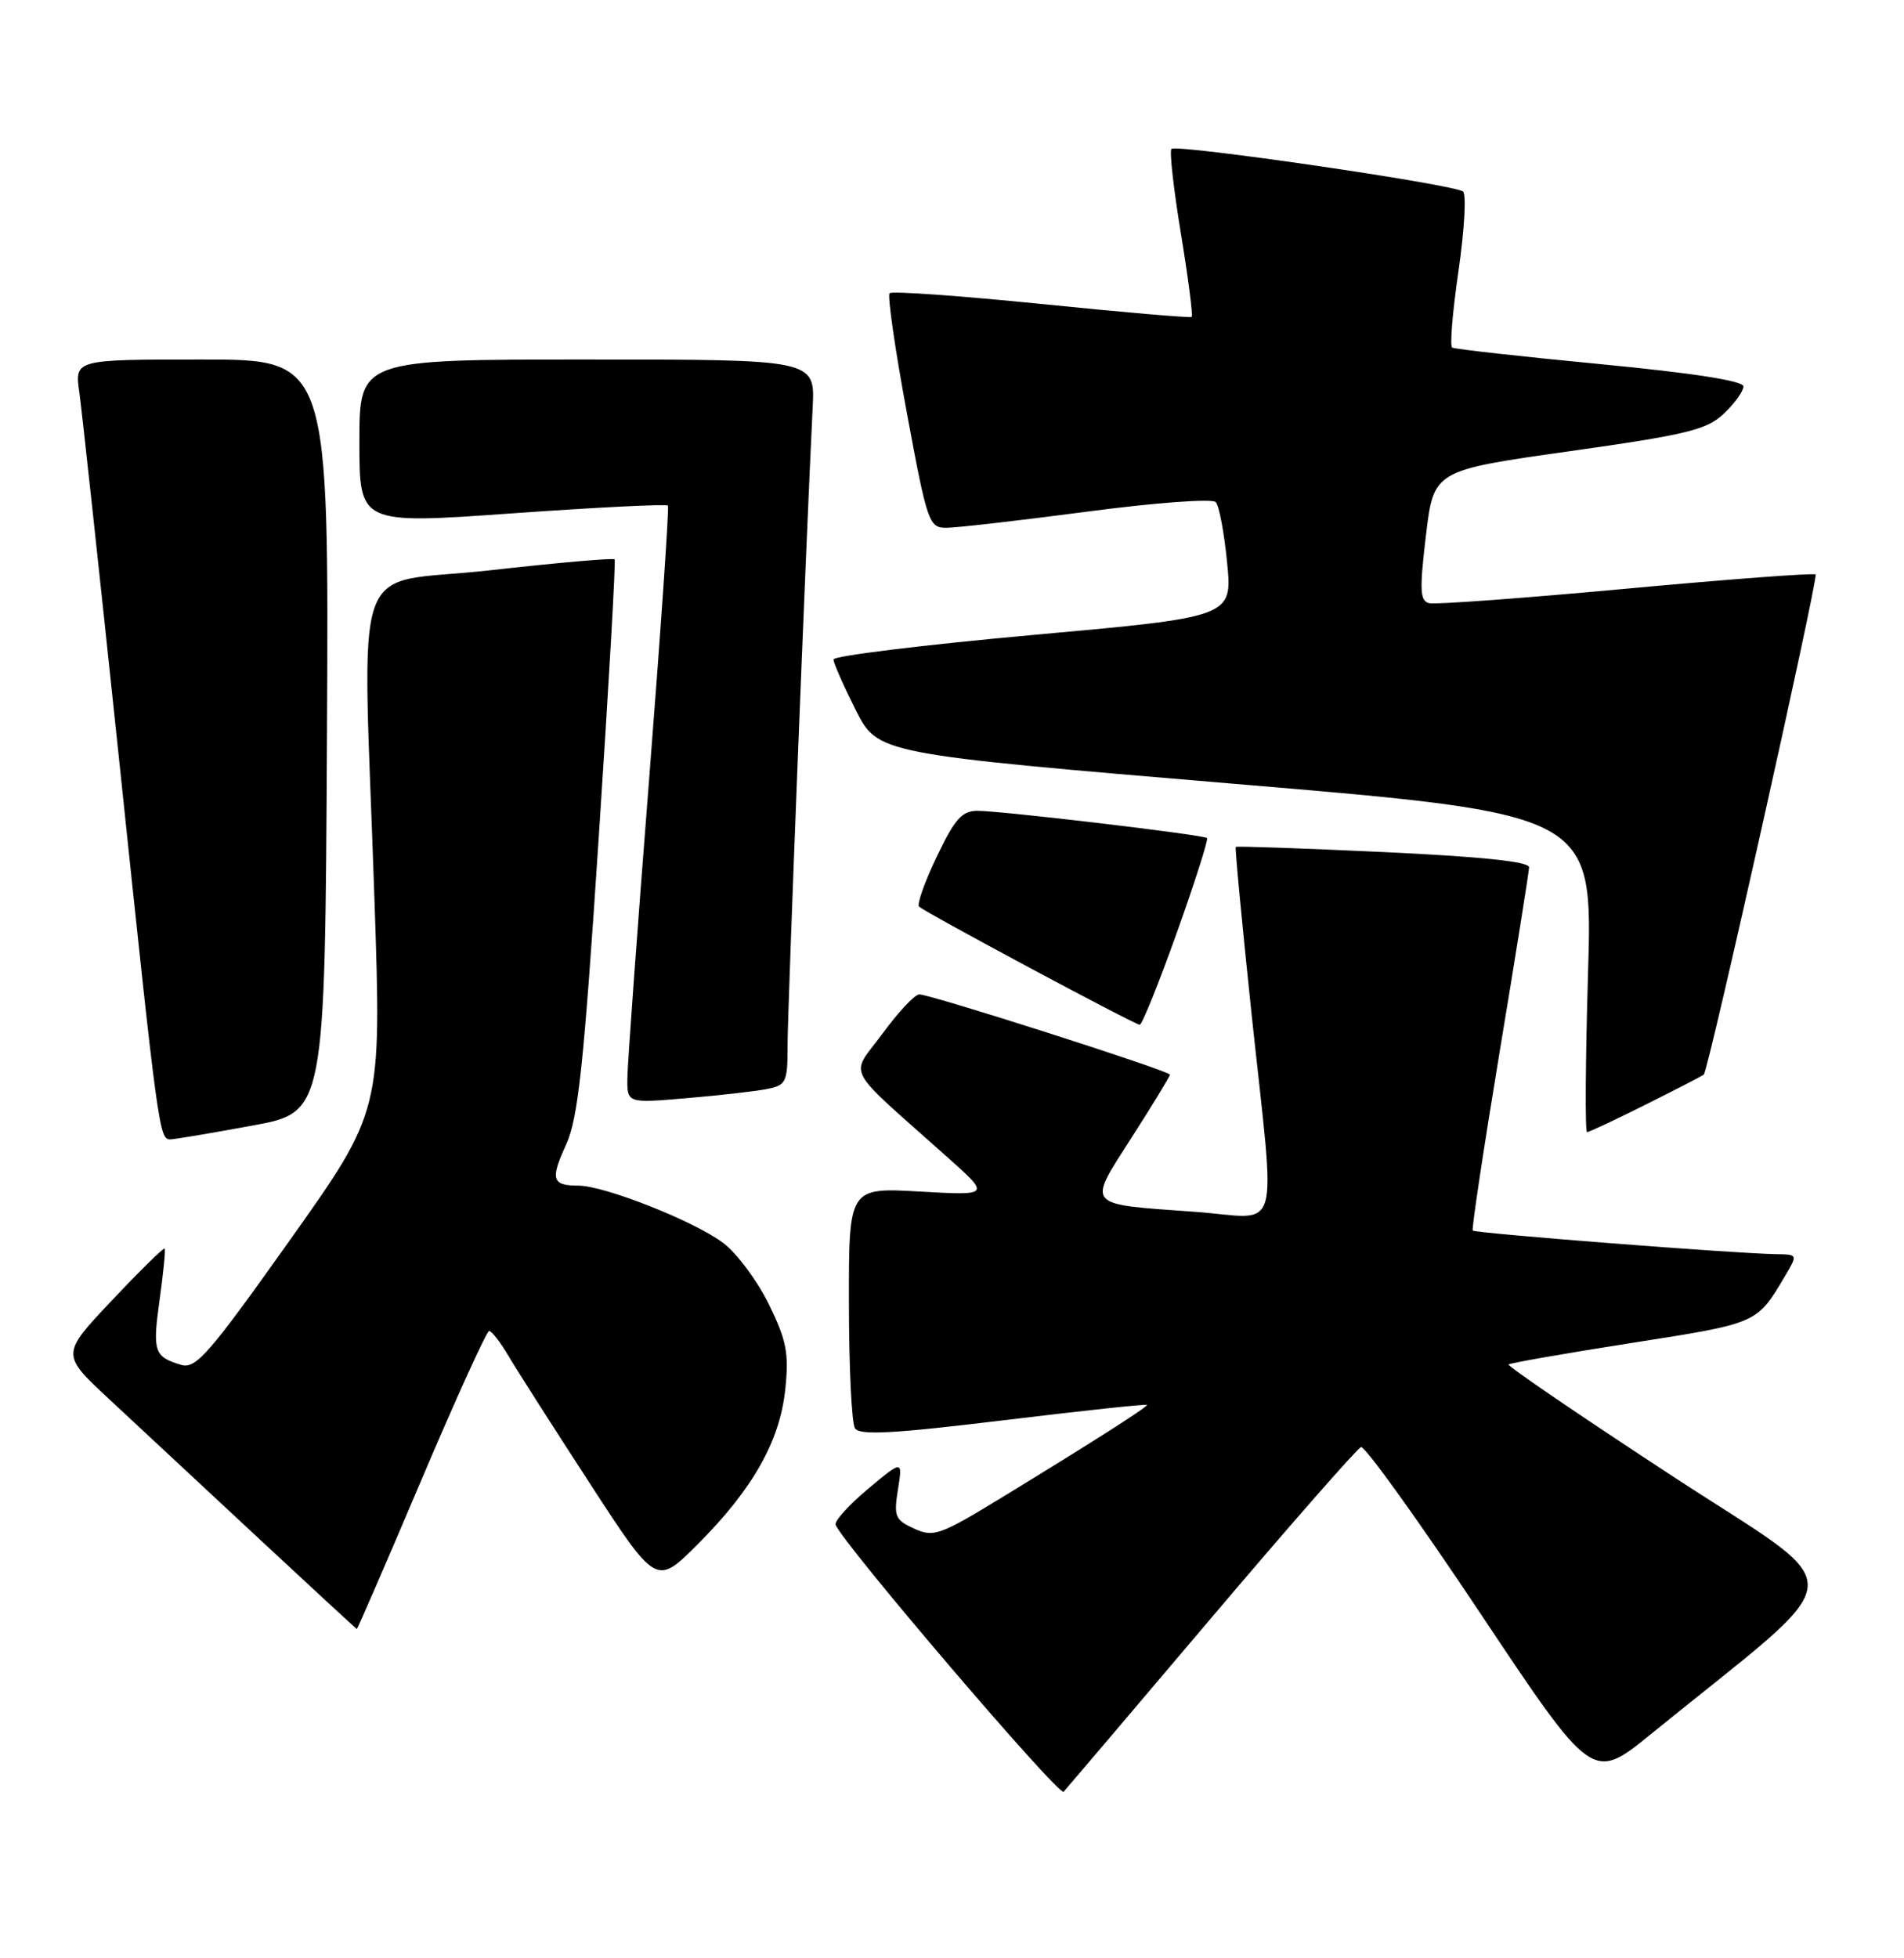 <?xml version="1.0" encoding="UTF-8" standalone="no"?>
<!DOCTYPE svg PUBLIC "-//W3C//DTD SVG 1.1//EN" "http://www.w3.org/Graphics/SVG/1.1/DTD/svg11.dtd" >
<svg xmlns="http://www.w3.org/2000/svg" xmlns:xlink="http://www.w3.org/1999/xlink" version="1.1" viewBox="0 0 249 256">
 <g >
 <path fill="currentColor"
d=" M 158.42 211.50 C 168.68 199.40 177.49 189.36 177.99 189.18 C 178.49 189.01 185.51 198.78 193.58 210.89 C 208.26 232.91 208.26 232.91 215.88 226.72 C 242.94 204.73 242.64 208.65 218.54 192.86 C 206.66 185.09 197.10 178.57 197.29 178.38 C 197.48 178.19 204.74 176.92 213.43 175.56 C 229.99 172.96 229.73 173.08 233.48 166.75 C 235.10 164.02 235.10 164.00 232.31 163.96 C 227.00 163.89 192.90 161.23 192.60 160.87 C 192.44 160.66 194.03 150.15 196.12 137.50 C 198.22 124.85 199.95 114.00 199.97 113.39 C 199.99 112.64 193.74 111.99 180.91 111.39 C 170.42 110.90 161.73 110.60 161.61 110.72 C 161.49 110.84 162.41 120.52 163.64 132.22 C 166.86 162.59 167.80 159.25 156.25 158.42 C 141.78 157.38 142.16 157.82 148.01 148.68 C 150.76 144.40 153.00 140.71 153.00 140.49 C 153.00 140.01 121.73 130.00 120.22 130.00 C 119.64 130.00 117.47 132.31 115.40 135.14 C 111.15 140.93 110.11 138.98 124.02 151.39 C 129.50 156.29 129.50 156.29 120.25 155.77 C 111.00 155.25 111.00 155.25 111.02 170.38 C 111.02 178.69 111.38 186.05 111.81 186.72 C 112.41 187.67 116.77 187.43 131.29 185.67 C 141.58 184.42 150.00 183.52 150.00 183.67 C 150.00 183.99 142.67 188.66 130.90 195.84 C 122.93 200.70 122.09 201.00 119.55 199.84 C 117.06 198.71 116.87 198.24 117.43 194.73 C 118.05 190.86 118.05 190.86 113.51 194.65 C 111.02 196.74 109.11 198.84 109.28 199.33 C 110.02 201.56 138.50 234.90 139.10 234.24 C 139.47 233.83 148.17 223.60 158.42 211.50 Z  M 55.10 193.50 C 59.65 182.78 63.65 174.00 63.97 174.00 C 64.30 174.00 65.43 175.46 66.49 177.25 C 67.54 179.04 72.33 186.53 77.12 193.90 C 85.83 207.30 85.83 207.30 91.23 201.90 C 98.46 194.66 102.00 188.40 102.70 181.59 C 103.19 176.92 102.86 175.23 100.56 170.53 C 99.07 167.48 96.39 163.87 94.61 162.52 C 90.91 159.69 79.07 155.00 75.64 155.00 C 72.19 155.00 71.94 154.19 74.03 149.65 C 75.61 146.21 76.34 139.34 78.30 109.50 C 79.61 89.70 80.54 73.33 80.38 73.13 C 80.22 72.92 72.87 73.57 64.04 74.56 C 45.50 76.64 47.42 71.13 48.98 117.87 C 49.90 145.24 49.90 145.24 37.88 162.17 C 27.30 177.07 25.60 179.01 23.68 178.43 C 20.15 177.37 19.93 176.70 20.87 169.94 C 21.37 166.40 21.66 163.38 21.53 163.23 C 21.40 163.08 18.29 166.13 14.64 170.00 C 7.98 177.05 7.98 177.05 14.24 182.88 C 17.68 186.08 26.35 194.15 33.50 200.81 C 40.65 207.46 46.57 212.93 46.66 212.96 C 46.75 212.98 50.55 204.22 55.10 193.50 Z  M 33.00 147.15 C 42.50 145.41 42.50 145.41 42.76 96.21 C 43.02 47.00 43.02 47.00 26.40 47.00 C 9.77 47.00 9.77 47.00 10.37 51.25 C 10.70 53.59 13.00 74.85 15.49 98.50 C 20.73 148.45 20.81 149.02 22.34 148.95 C 22.98 148.92 27.77 148.11 33.00 147.15 Z  M 215.27 144.38 C 219.25 142.39 222.65 140.64 222.82 140.48 C 223.43 139.93 237.83 75.50 237.44 75.10 C 237.22 74.89 226.09 75.72 212.70 76.96 C 199.31 78.20 187.71 79.05 186.91 78.86 C 185.69 78.56 185.63 77.17 186.48 70.00 C 187.50 61.50 187.50 61.50 205.19 59.00 C 220.65 56.82 223.21 56.19 225.44 54.08 C 226.85 52.74 228.00 51.14 228.00 50.52 C 228.00 49.79 221.43 48.77 209.25 47.60 C 198.94 46.61 190.24 45.64 189.91 45.44 C 189.59 45.24 189.96 40.73 190.74 35.42 C 191.51 30.10 191.78 25.43 191.33 25.04 C 190.27 24.12 153.86 18.81 153.20 19.47 C 152.92 19.74 153.48 24.73 154.44 30.56 C 155.40 36.39 156.03 41.28 155.84 41.43 C 155.65 41.58 146.81 40.82 136.19 39.74 C 125.57 38.67 116.64 38.03 116.34 38.33 C 116.04 38.63 117.05 45.65 118.59 53.94 C 121.26 68.34 121.49 69.00 123.76 69.00 C 125.06 69.00 133.34 68.05 142.15 66.89 C 151.07 65.71 158.54 65.16 158.99 65.64 C 159.43 66.11 160.11 69.69 160.48 73.58 C 161.17 80.66 161.17 80.66 135.08 83.01 C 120.74 84.31 109.00 85.75 109.00 86.21 C 109.00 86.68 110.31 89.64 111.90 92.80 C 114.80 98.55 114.80 98.55 161.55 102.48 C 208.31 106.41 208.31 106.41 207.68 127.20 C 207.34 138.64 207.28 148.00 207.55 148.00 C 207.83 148.00 211.30 146.37 215.27 144.38 Z  M 100.25 142.38 C 102.84 141.87 103.00 141.53 103.00 136.51 C 103.00 131.86 105.42 70.52 106.28 53.25 C 106.59 47.00 106.59 47.00 76.80 47.00 C 47.00 47.00 47.00 47.00 47.00 57.76 C 47.00 68.53 47.00 68.53 67.01 67.11 C 78.02 66.33 87.17 65.87 87.35 66.10 C 87.52 66.32 86.41 82.47 84.88 102.00 C 83.35 121.53 82.07 139.02 82.05 140.87 C 82.00 144.23 82.00 144.23 89.75 143.57 C 94.01 143.21 98.74 142.67 100.25 142.38 Z  M 153.90 121.94 C 156.27 115.30 158.05 109.73 157.85 109.56 C 157.38 109.13 130.95 106.00 127.83 106.00 C 125.81 106.00 124.86 107.06 122.51 111.99 C 120.93 115.28 119.89 118.22 120.19 118.52 C 120.92 119.25 148.35 133.94 149.05 133.97 C 149.35 133.99 151.53 128.57 153.90 121.94 Z "/>
</g>
</svg>